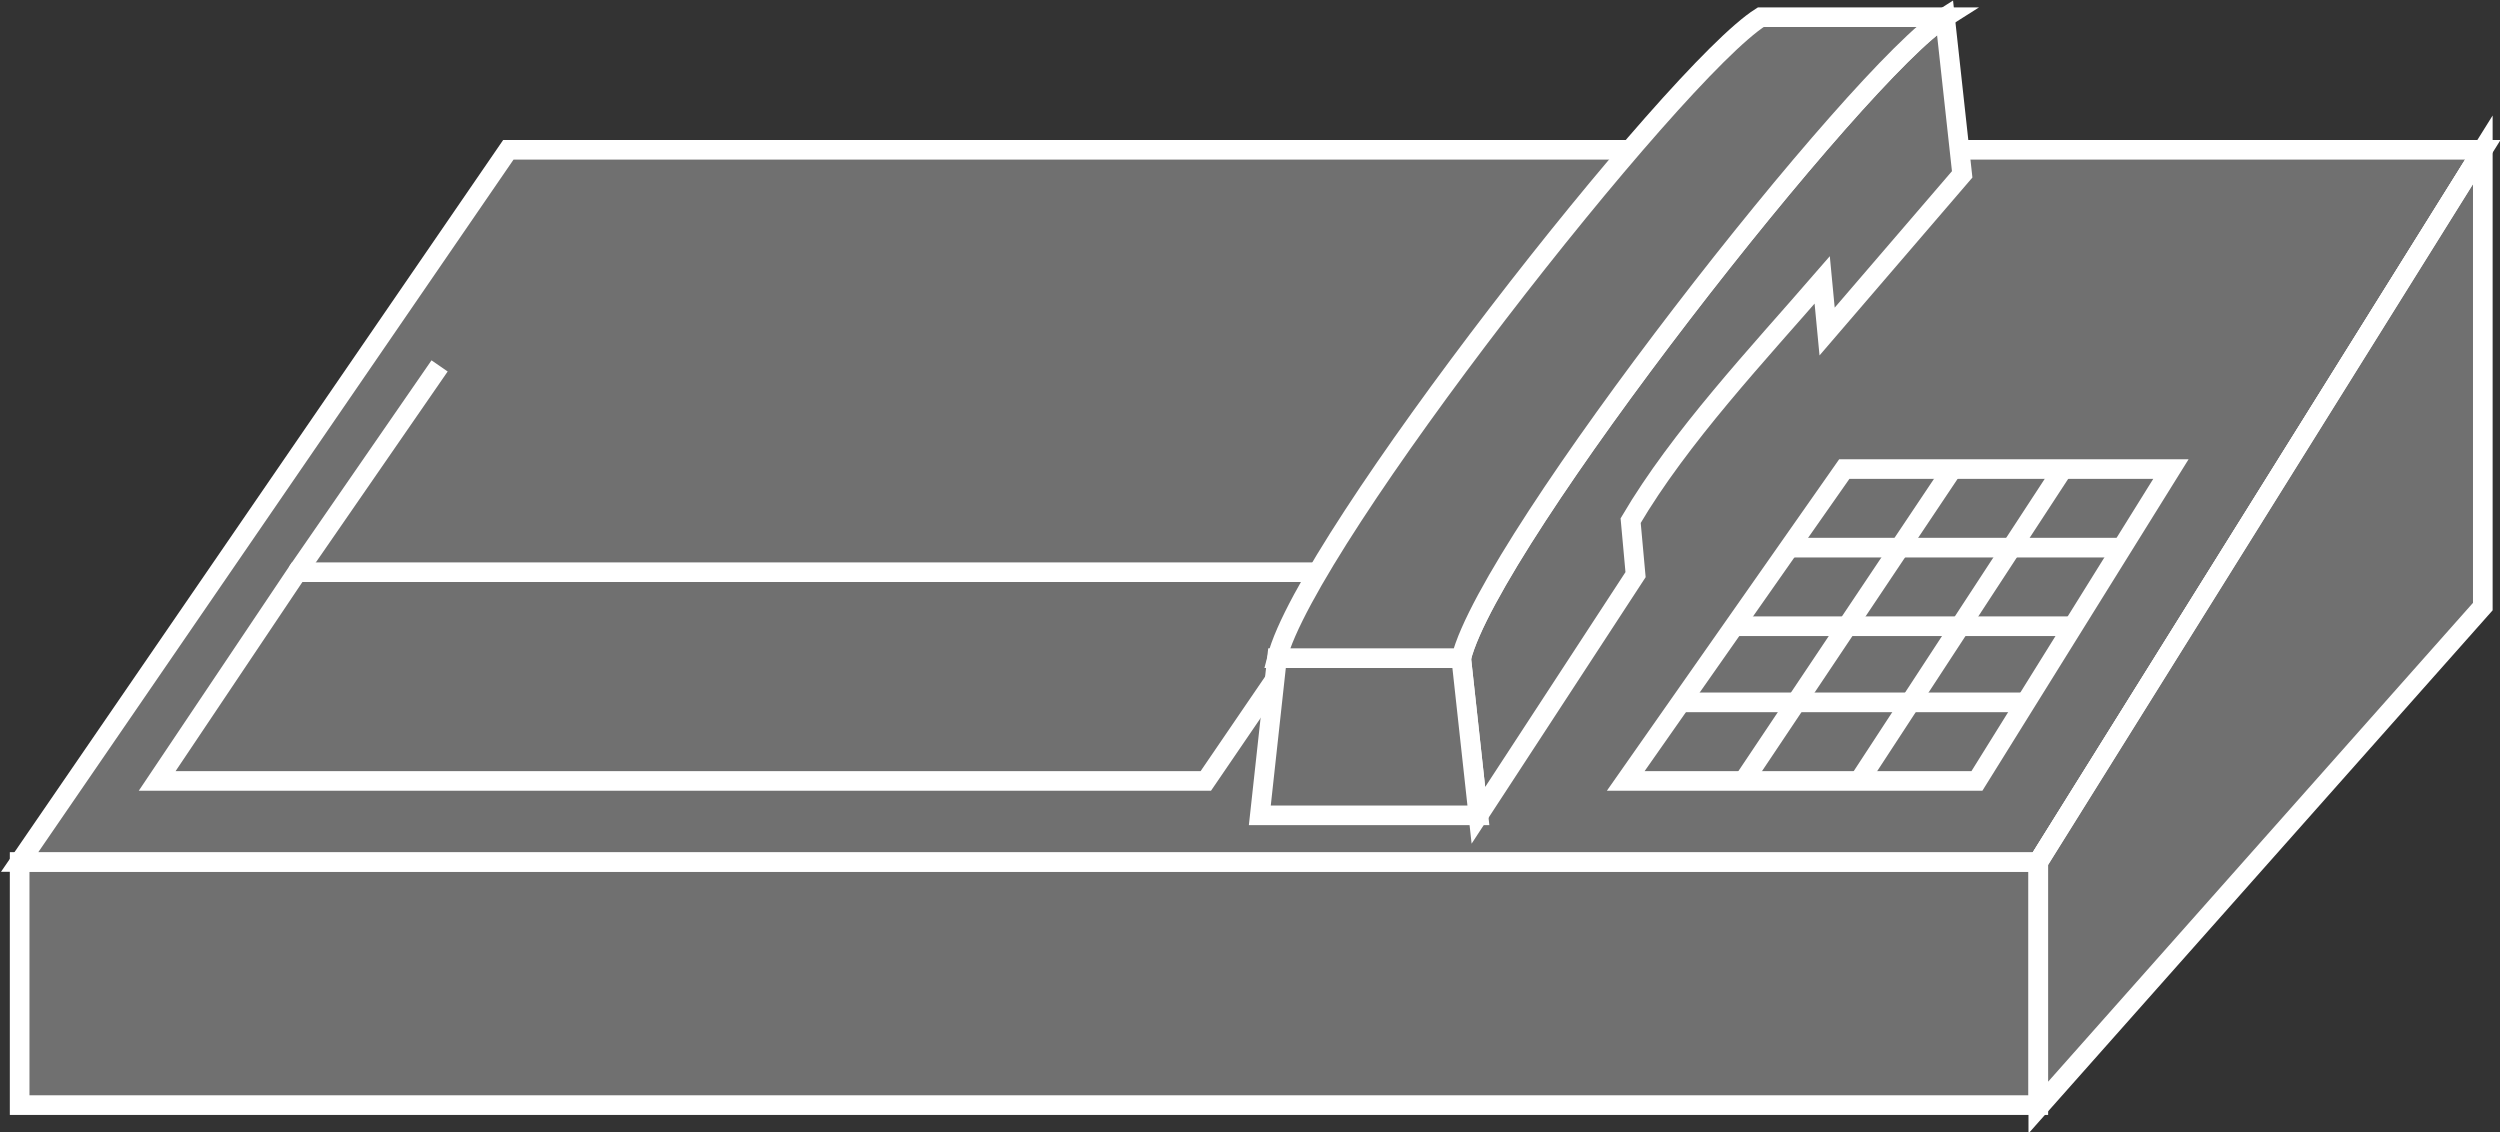 <?xml version="1.0" encoding="utf-8"?>
<!-- Generator: Adobe Illustrator 20.1.0, SVG Export Plug-In . SVG Version: 6.00 Build 0)  -->
<svg version="1.1" id="Layer_1" xmlns="http://www.w3.org/2000/svg" xmlns:xlink="http://www.w3.org/1999/xlink" x="0px" y="0px"
	 viewBox="0 0 101.8 46.1" style="enable-background:new 0 0 101.8 46.1;" xml:space="preserve">
<rect x="0" y="0" width="101.8" height="46.1" fill="#333333" stroke="none"/>
<style type="text/css">
	.st0{fill:#707070;stroke:#FFFFFF;stroke-width:0.8;}
</style>
<g>
	<rect x="0.8" y="35.1" class="st0" width="82.2" height="9.9"/>
	<polygon class="st0" points="83,35.1 0.8,35.1 20.7,6.1 101.1,6.1 	"/>
	<polygon class="st0" points="101.1,6.1 101.1,24.7 83,45.1 83,35.1 	"/>
	<polygon class="st0" points="6.4,31.8 12.1,23.3 54.9,23.3 49.1,31.8 	"/>
	<line class="st0" x1="12.1" y1="23.3" x2="17.9" y2="14.9"/>
	<line class="st0" x1="54.9" y1="23.3" x2="60.6" y2="14.9"/>
	<line class="st0" x1="83" y1="35.1" x2="101.1" y2="6.1"/>
	<path class="st0" d="M74.2,11.4c-2.6,3-5.8,6.4-7.8,9.8l0.2,2.2l-6.4,9.8l-0.7-6.4c1.2-4.8,16.2-23.9,19.7-26.1l0.7,6.4l-5.5,6.4
		L74.2,11.4z"/>
	<polygon class="st0" points="52,26.8 51.3,33.2 60.2,33.2 59.5,26.8 	"/>
	<path class="st0" d="M79.2,0.7c-3.5,2.2-18.5,21.3-19.7,26.1H52c1.2-4.8,16.2-23.9,19.7-26.1H79.2z"/>
	<polygon class="st0" points="66.2,31.8 75.1,19.1 88.4,19.1 80.5,31.8 	"/>
	<line class="st0" x1="75.7" y1="31.8" x2="84" y2="19.1"/>
	<line class="st0" x1="71" y1="31.8" x2="79.5" y2="19.1"/>
	<line class="st0" x1="82.5" y1="28.6" x2="68.4" y2="28.6"/>
	<line class="st0" x1="84.5" y1="25.5" x2="70.6" y2="25.5"/>
	<line class="st0" x1="86.4" y1="22.3" x2="72.9" y2="22.3"/>
</g>
</svg>
